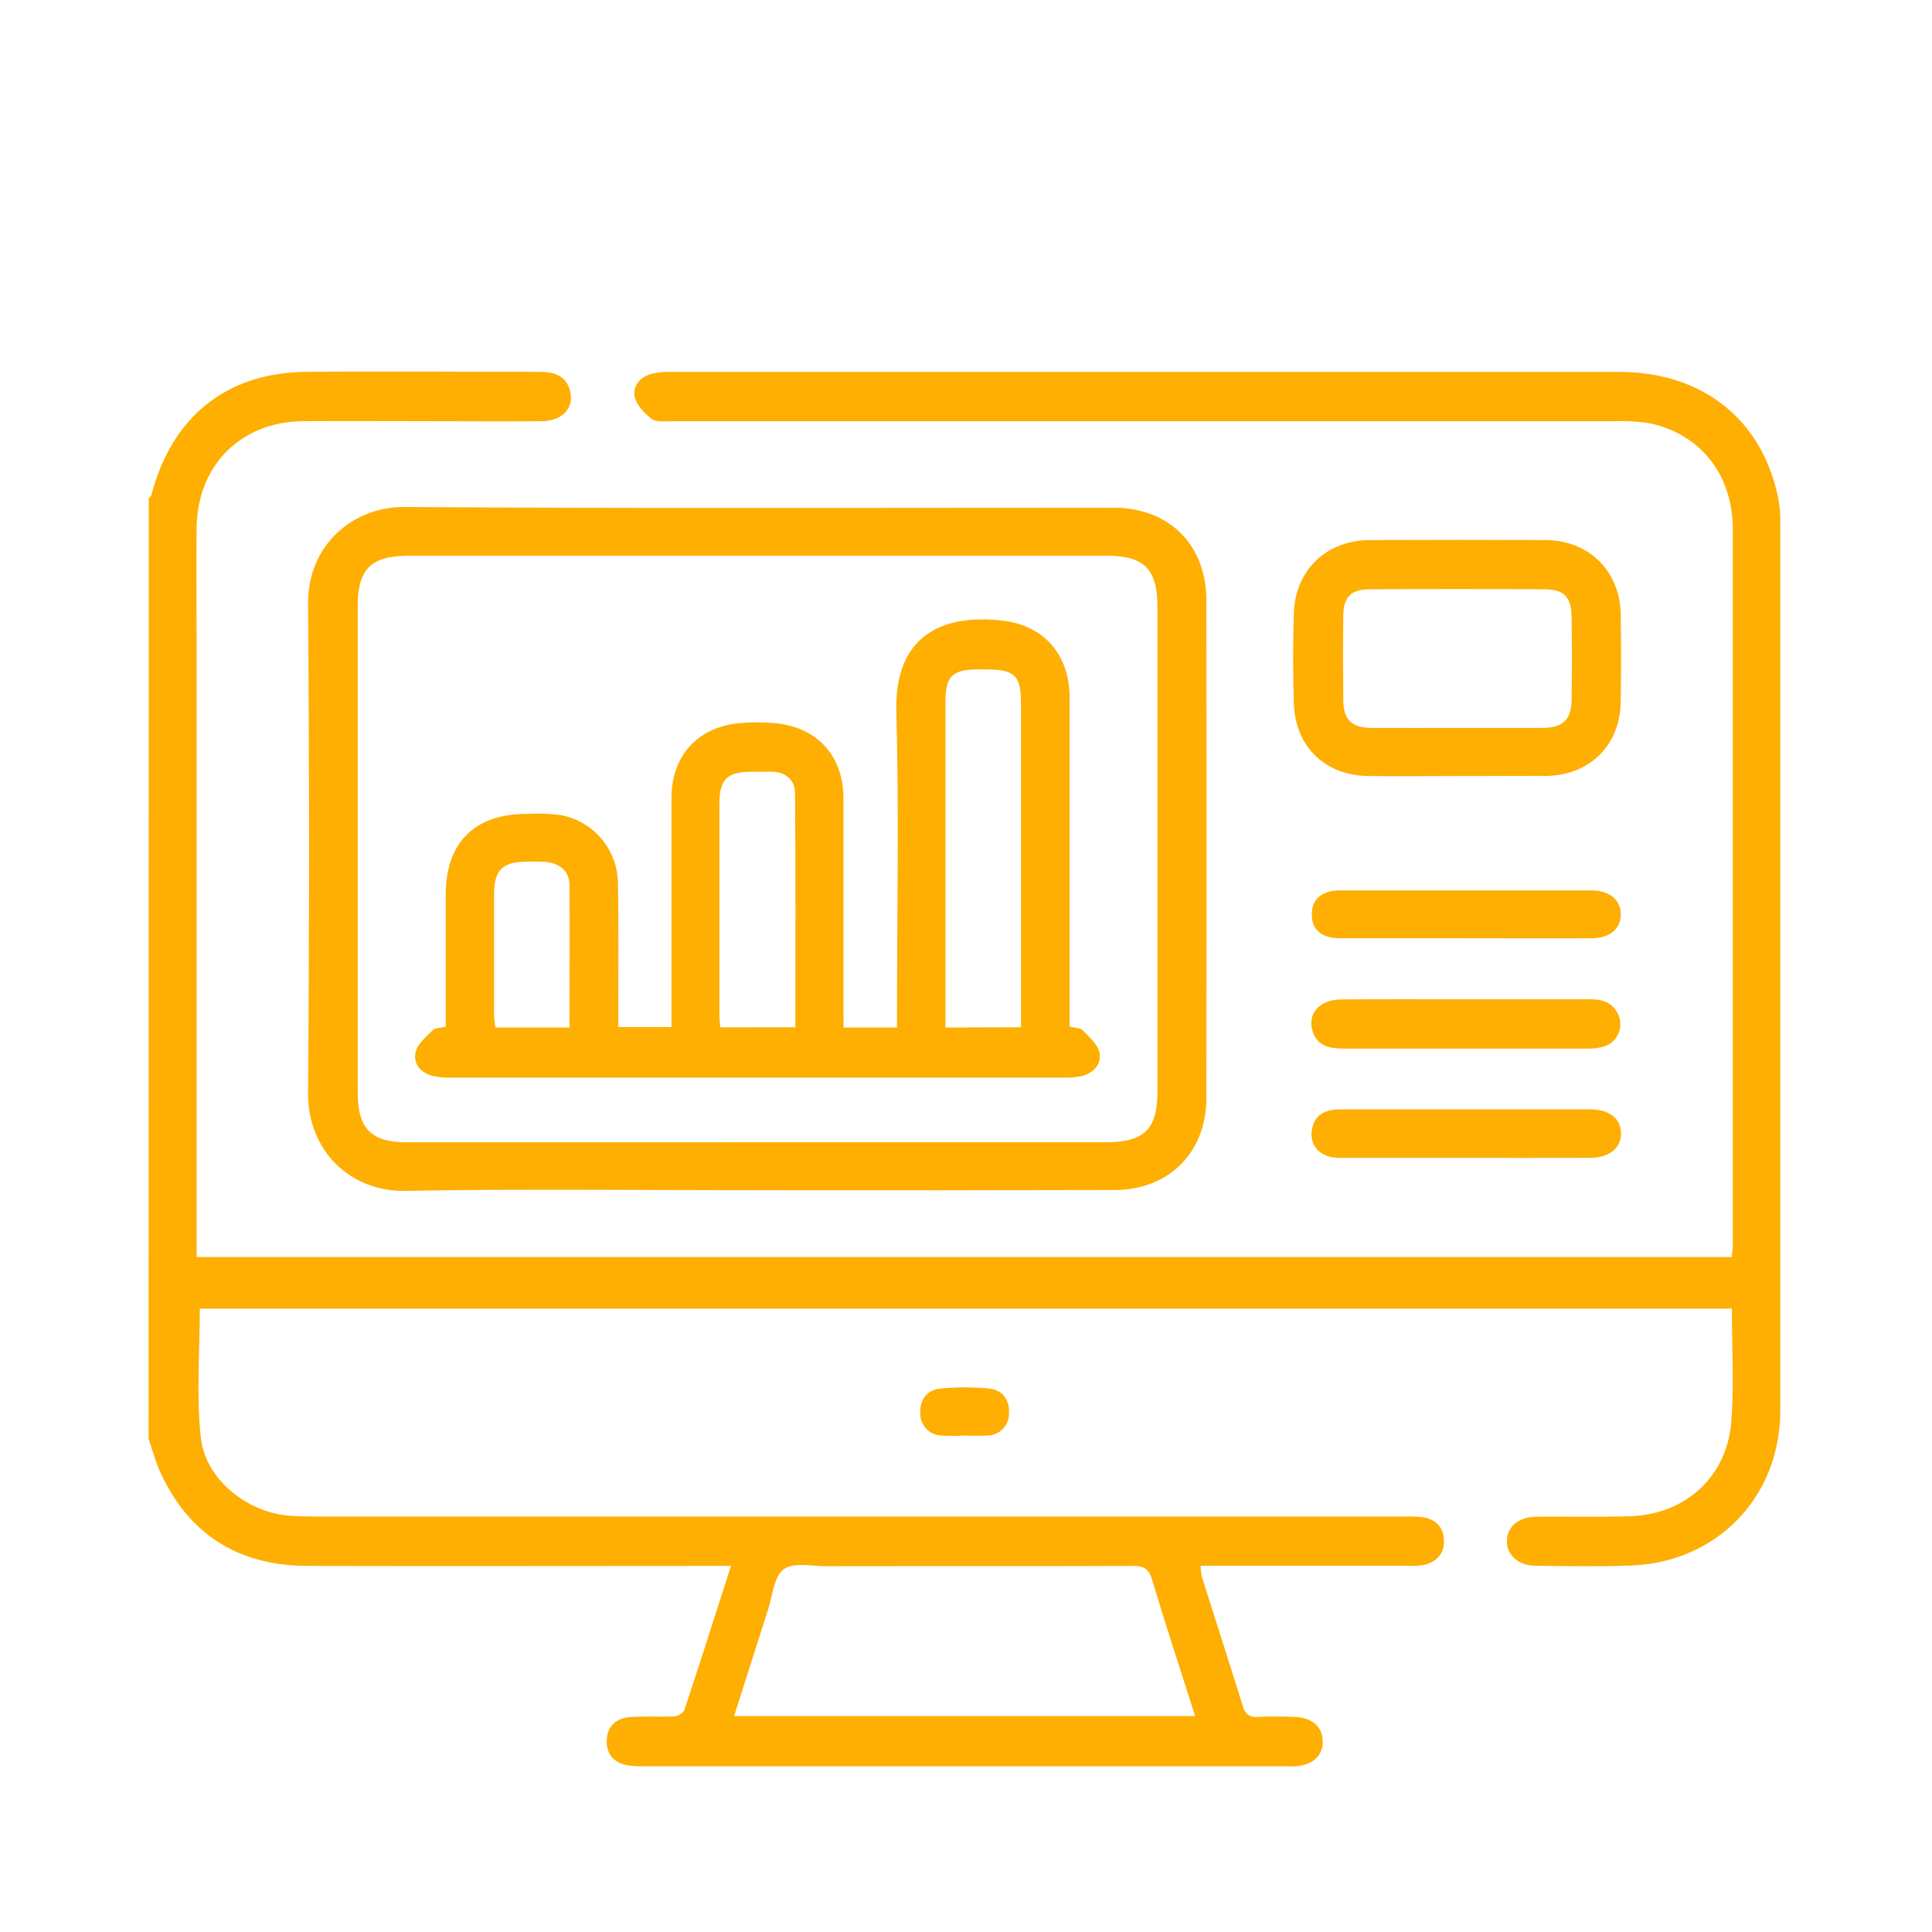 <svg width="80" height="80" viewBox="0 0 80 80" fill="none" xmlns="http://www.w3.org/2000/svg">
<path d="M6.161 20.634C6.2 20.584 6.258 20.539 6.274 20.482C7.12 17.251 9.383 15.428 12.681 15.398C15.892 15.368 19.104 15.398 22.315 15.398C22.899 15.398 23.424 15.512 23.603 16.177C23.793 16.881 23.292 17.436 22.424 17.441C20.884 17.453 19.345 17.441 17.805 17.441C16.045 17.441 14.286 17.427 12.526 17.441C9.955 17.471 8.162 19.289 8.141 21.873C8.129 23.369 8.141 24.865 8.141 26.361C8.141 34.654 8.141 42.947 8.141 51.242V52.051H71.707C71.723 51.875 71.751 51.713 71.751 51.546C71.751 41.669 71.751 31.792 71.751 21.915C71.751 19.696 70.459 18.018 68.383 17.543C67.886 17.454 67.381 17.421 66.877 17.443C53.855 17.443 40.834 17.443 27.812 17.443C27.531 17.443 27.175 17.49 26.983 17.344C26.683 17.117 26.353 16.769 26.279 16.426C26.195 15.975 26.514 15.591 27.006 15.473C27.241 15.421 27.482 15.396 27.722 15.4C40.831 15.4 53.94 15.4 67.049 15.4C70.538 15.4 73.032 17.425 73.651 20.729C73.708 21.098 73.73 21.471 73.718 21.845C73.718 34.032 73.718 46.219 73.718 58.406C73.718 61.965 71.126 64.681 67.559 64.825C66.241 64.878 64.92 64.848 63.6 64.836C62.875 64.836 62.384 64.387 62.397 63.799C62.409 63.211 62.887 62.81 63.628 62.803C64.925 62.789 66.224 62.828 67.521 62.782C69.808 62.703 71.526 61.131 71.693 58.838C71.804 57.31 71.714 55.768 71.714 54.186H8.273C8.273 55.978 8.127 57.764 8.313 59.515C8.5 61.266 10.263 62.658 12.053 62.768C12.447 62.792 12.845 62.796 13.239 62.796H58.11C58.374 62.785 58.638 62.794 58.9 62.822C59.449 62.903 59.78 63.234 59.791 63.795C59.801 64.357 59.467 64.689 58.934 64.806C58.716 64.838 58.496 64.849 58.277 64.836H49.715C49.719 64.991 49.737 65.146 49.769 65.299C50.329 67.076 50.904 68.848 51.455 70.629C51.564 70.981 51.731 71.119 52.104 71.096C52.608 71.062 53.116 71.076 53.621 71.096C54.325 71.115 54.763 71.502 54.772 72.099C54.781 72.696 54.367 73.086 53.649 73.137C53.496 73.148 53.341 73.137 53.188 73.137H26.727C26.485 73.146 26.243 73.134 26.003 73.1C25.426 72.998 25.099 72.646 25.123 72.044C25.148 71.443 25.547 71.135 26.116 71.098C26.684 71.061 27.304 71.098 27.897 71.073C27.983 71.068 28.068 71.043 28.144 70.999C28.219 70.957 28.284 70.897 28.333 70.825C28.981 68.873 29.604 66.914 30.269 64.841H29.417C23.853 64.841 18.287 64.855 12.723 64.841C9.908 64.83 7.845 63.574 6.651 60.994C6.443 60.545 6.316 60.057 6.154 59.586C6.159 46.598 6.161 33.614 6.161 20.634ZM49.488 71.059C48.868 69.109 48.256 67.257 47.7 65.394C47.566 64.952 47.348 64.837 46.91 64.841C42.687 64.859 38.463 64.841 34.24 64.855C33.63 64.855 32.861 64.679 32.454 64.978C32.048 65.277 31.991 66.064 31.805 66.645C31.337 68.097 30.881 69.554 30.397 71.059H49.488Z" fill="#FEAF01"/>
<path d="M31.369 49.285C26.509 49.285 21.647 49.223 16.787 49.311C14.471 49.353 12.739 47.616 12.757 45.263C12.81 38.509 12.81 31.756 12.757 25.002C12.739 22.538 14.647 20.977 16.748 20.993C26.535 21.06 36.322 21.023 46.109 21.023C48.408 21.023 49.953 22.556 49.954 24.866C49.961 31.73 49.961 38.594 49.954 45.458C49.954 47.723 48.404 49.272 46.147 49.276C41.222 49.289 36.296 49.291 31.369 49.285ZM31.325 47.299H45.772C47.383 47.299 47.927 46.771 47.927 45.187C47.927 38.499 47.927 31.811 47.927 25.123C47.927 23.566 47.371 23.012 45.833 23.012H16.934C15.368 23.012 14.812 23.552 14.812 25.099C14.812 31.807 14.812 38.515 14.812 45.222C14.812 46.747 15.368 47.301 16.873 47.301L31.325 47.299Z" fill="#FEAF01"/>
<path d="M60.333 32.133C59.101 32.133 57.869 32.149 56.638 32.133C54.878 32.105 53.646 30.923 53.579 29.178C53.533 27.906 53.533 26.628 53.579 25.356C53.643 23.596 54.934 22.378 56.699 22.364C59.138 22.353 61.577 22.353 64.016 22.364C65.798 22.374 67.085 23.657 67.111 25.44C67.129 26.649 67.129 27.857 67.111 29.066C67.086 30.838 65.851 32.079 64.086 32.128H63.889L60.333 32.133ZM60.35 30.141C61.515 30.141 62.68 30.141 63.845 30.141C64.713 30.141 65.066 29.816 65.077 28.974C65.093 27.831 65.093 26.689 65.077 25.546C65.064 24.724 64.767 24.407 63.965 24.402C61.548 24.387 59.131 24.387 56.713 24.402C55.937 24.402 55.631 24.727 55.622 25.491C55.61 26.657 55.612 27.822 55.622 28.987C55.622 29.802 55.974 30.136 56.791 30.141C57.978 30.148 59.164 30.141 60.359 30.141H60.35Z" fill="#FEAF01"/>
<path d="M60.663 41.379C62.398 41.379 64.133 41.379 65.87 41.379C66.398 41.379 66.82 41.535 67.028 42.063C67.076 42.186 67.099 42.317 67.094 42.449C67.09 42.58 67.058 42.709 67.001 42.828C66.945 42.947 66.864 43.053 66.765 43.139C66.666 43.226 66.55 43.291 66.424 43.331C66.214 43.393 65.996 43.422 65.776 43.419C62.393 43.419 59.01 43.419 55.627 43.419C55.069 43.419 54.553 43.32 54.355 42.715C54.117 41.984 54.634 41.391 55.523 41.386C57.237 41.37 58.951 41.379 60.663 41.379Z" fill="#FEAF01"/>
<path d="M60.684 38.851C58.949 38.851 57.214 38.851 55.479 38.851C54.707 38.851 54.3 38.478 54.318 37.829C54.334 37.22 54.747 36.87 55.481 36.87C58.951 36.87 62.422 36.87 65.893 36.87C66.643 36.87 67.114 37.262 67.114 37.864C67.114 38.466 66.651 38.85 65.891 38.853C64.154 38.86 62.419 38.851 60.684 38.851Z" fill="#FEAF01"/>
<path d="M60.666 47.947C58.931 47.947 57.197 47.947 55.461 47.947C54.647 47.947 54.168 47.398 54.342 46.692C54.499 46.057 54.992 45.934 55.563 45.935C57.675 45.935 59.787 45.935 61.898 45.935C63.216 45.935 64.538 45.935 65.852 45.935C66.653 45.935 67.137 46.34 67.123 46.951C67.109 47.562 66.618 47.944 65.817 47.945C64.093 47.95 62.379 47.947 60.666 47.947Z" fill="#FEAF01"/>
<path d="M39.907 59.443C39.6 59.46 39.293 59.46 38.986 59.443C38.864 59.44 38.744 59.412 38.633 59.361C38.522 59.31 38.423 59.238 38.341 59.147C38.259 59.057 38.196 58.951 38.155 58.836C38.115 58.721 38.098 58.599 38.106 58.477C38.096 57.914 38.42 57.542 38.965 57.493C39.621 57.433 40.282 57.433 40.938 57.493C41.48 57.546 41.8 57.926 41.781 58.489C41.787 58.611 41.768 58.733 41.727 58.847C41.685 58.961 41.62 59.066 41.537 59.155C41.454 59.244 41.353 59.315 41.242 59.364C41.13 59.413 41.01 59.44 40.889 59.441C40.566 59.468 40.236 59.443 39.907 59.443Z" fill="#FEAF01"/>
<path d="M34.93 42.547H37.144V41.752C37.144 37.66 37.23 33.566 37.115 29.478C37.031 26.442 38.875 25.379 41.553 25.704C43.244 25.91 44.286 27.133 44.289 28.862C44.289 33.174 44.289 37.485 44.289 41.796V42.509C44.508 42.565 44.731 42.556 44.835 42.663C45.104 42.943 45.456 43.244 45.527 43.589C45.62 44.047 45.301 44.427 44.812 44.552C44.577 44.604 44.337 44.627 44.096 44.621C35.606 44.621 27.116 44.621 18.627 44.621C18.386 44.627 18.145 44.603 17.91 44.55C17.421 44.425 17.105 44.041 17.207 43.587C17.277 43.236 17.631 42.943 17.91 42.665C18.014 42.558 18.238 42.567 18.456 42.51C18.456 40.691 18.456 38.869 18.456 37.046C18.456 34.895 19.651 33.702 21.799 33.702C22.26 33.676 22.722 33.69 23.181 33.744C23.848 33.858 24.453 34.202 24.893 34.717C25.332 35.231 25.578 35.883 25.586 36.56C25.623 38.297 25.6 40.036 25.604 41.773C25.604 42.009 25.604 42.246 25.604 42.528H27.805V41.81C27.805 38.885 27.805 35.959 27.805 33.033C27.805 31.315 28.871 30.122 30.585 29.946C31.089 29.897 31.595 29.897 32.099 29.946C33.846 30.11 34.925 31.306 34.926 33.057C34.926 35.962 34.926 38.865 34.926 41.769C34.93 42.019 34.93 42.25 34.93 42.547ZM42.278 42.537C42.278 41.759 42.278 41.018 42.278 40.277C42.278 36.566 42.278 32.855 42.278 29.143C42.278 27.971 42.021 27.723 40.841 27.718H40.445C39.447 27.728 39.15 28.02 39.15 29.008C39.15 33.312 39.15 37.616 39.15 41.921V42.547L42.278 42.537ZM32.934 42.537C32.934 39.281 32.95 36.058 32.919 32.836C32.919 32.308 32.533 31.956 31.951 31.956C31.687 31.956 31.424 31.956 31.161 31.956C30.094 31.956 29.788 32.258 29.788 33.316C29.788 36.194 29.788 39.072 29.788 41.951C29.788 42.141 29.811 42.333 29.823 42.538L32.934 42.537ZM23.582 42.547C23.582 40.539 23.591 38.605 23.582 36.672C23.582 36.069 23.191 35.764 22.623 35.694C22.338 35.671 22.052 35.667 21.766 35.682C20.807 35.692 20.464 36.034 20.46 37.003C20.46 38.675 20.46 40.347 20.46 42.019C20.46 42.195 20.492 42.355 20.513 42.547H23.582Z" fill="#FEAF01"/>
</svg>
